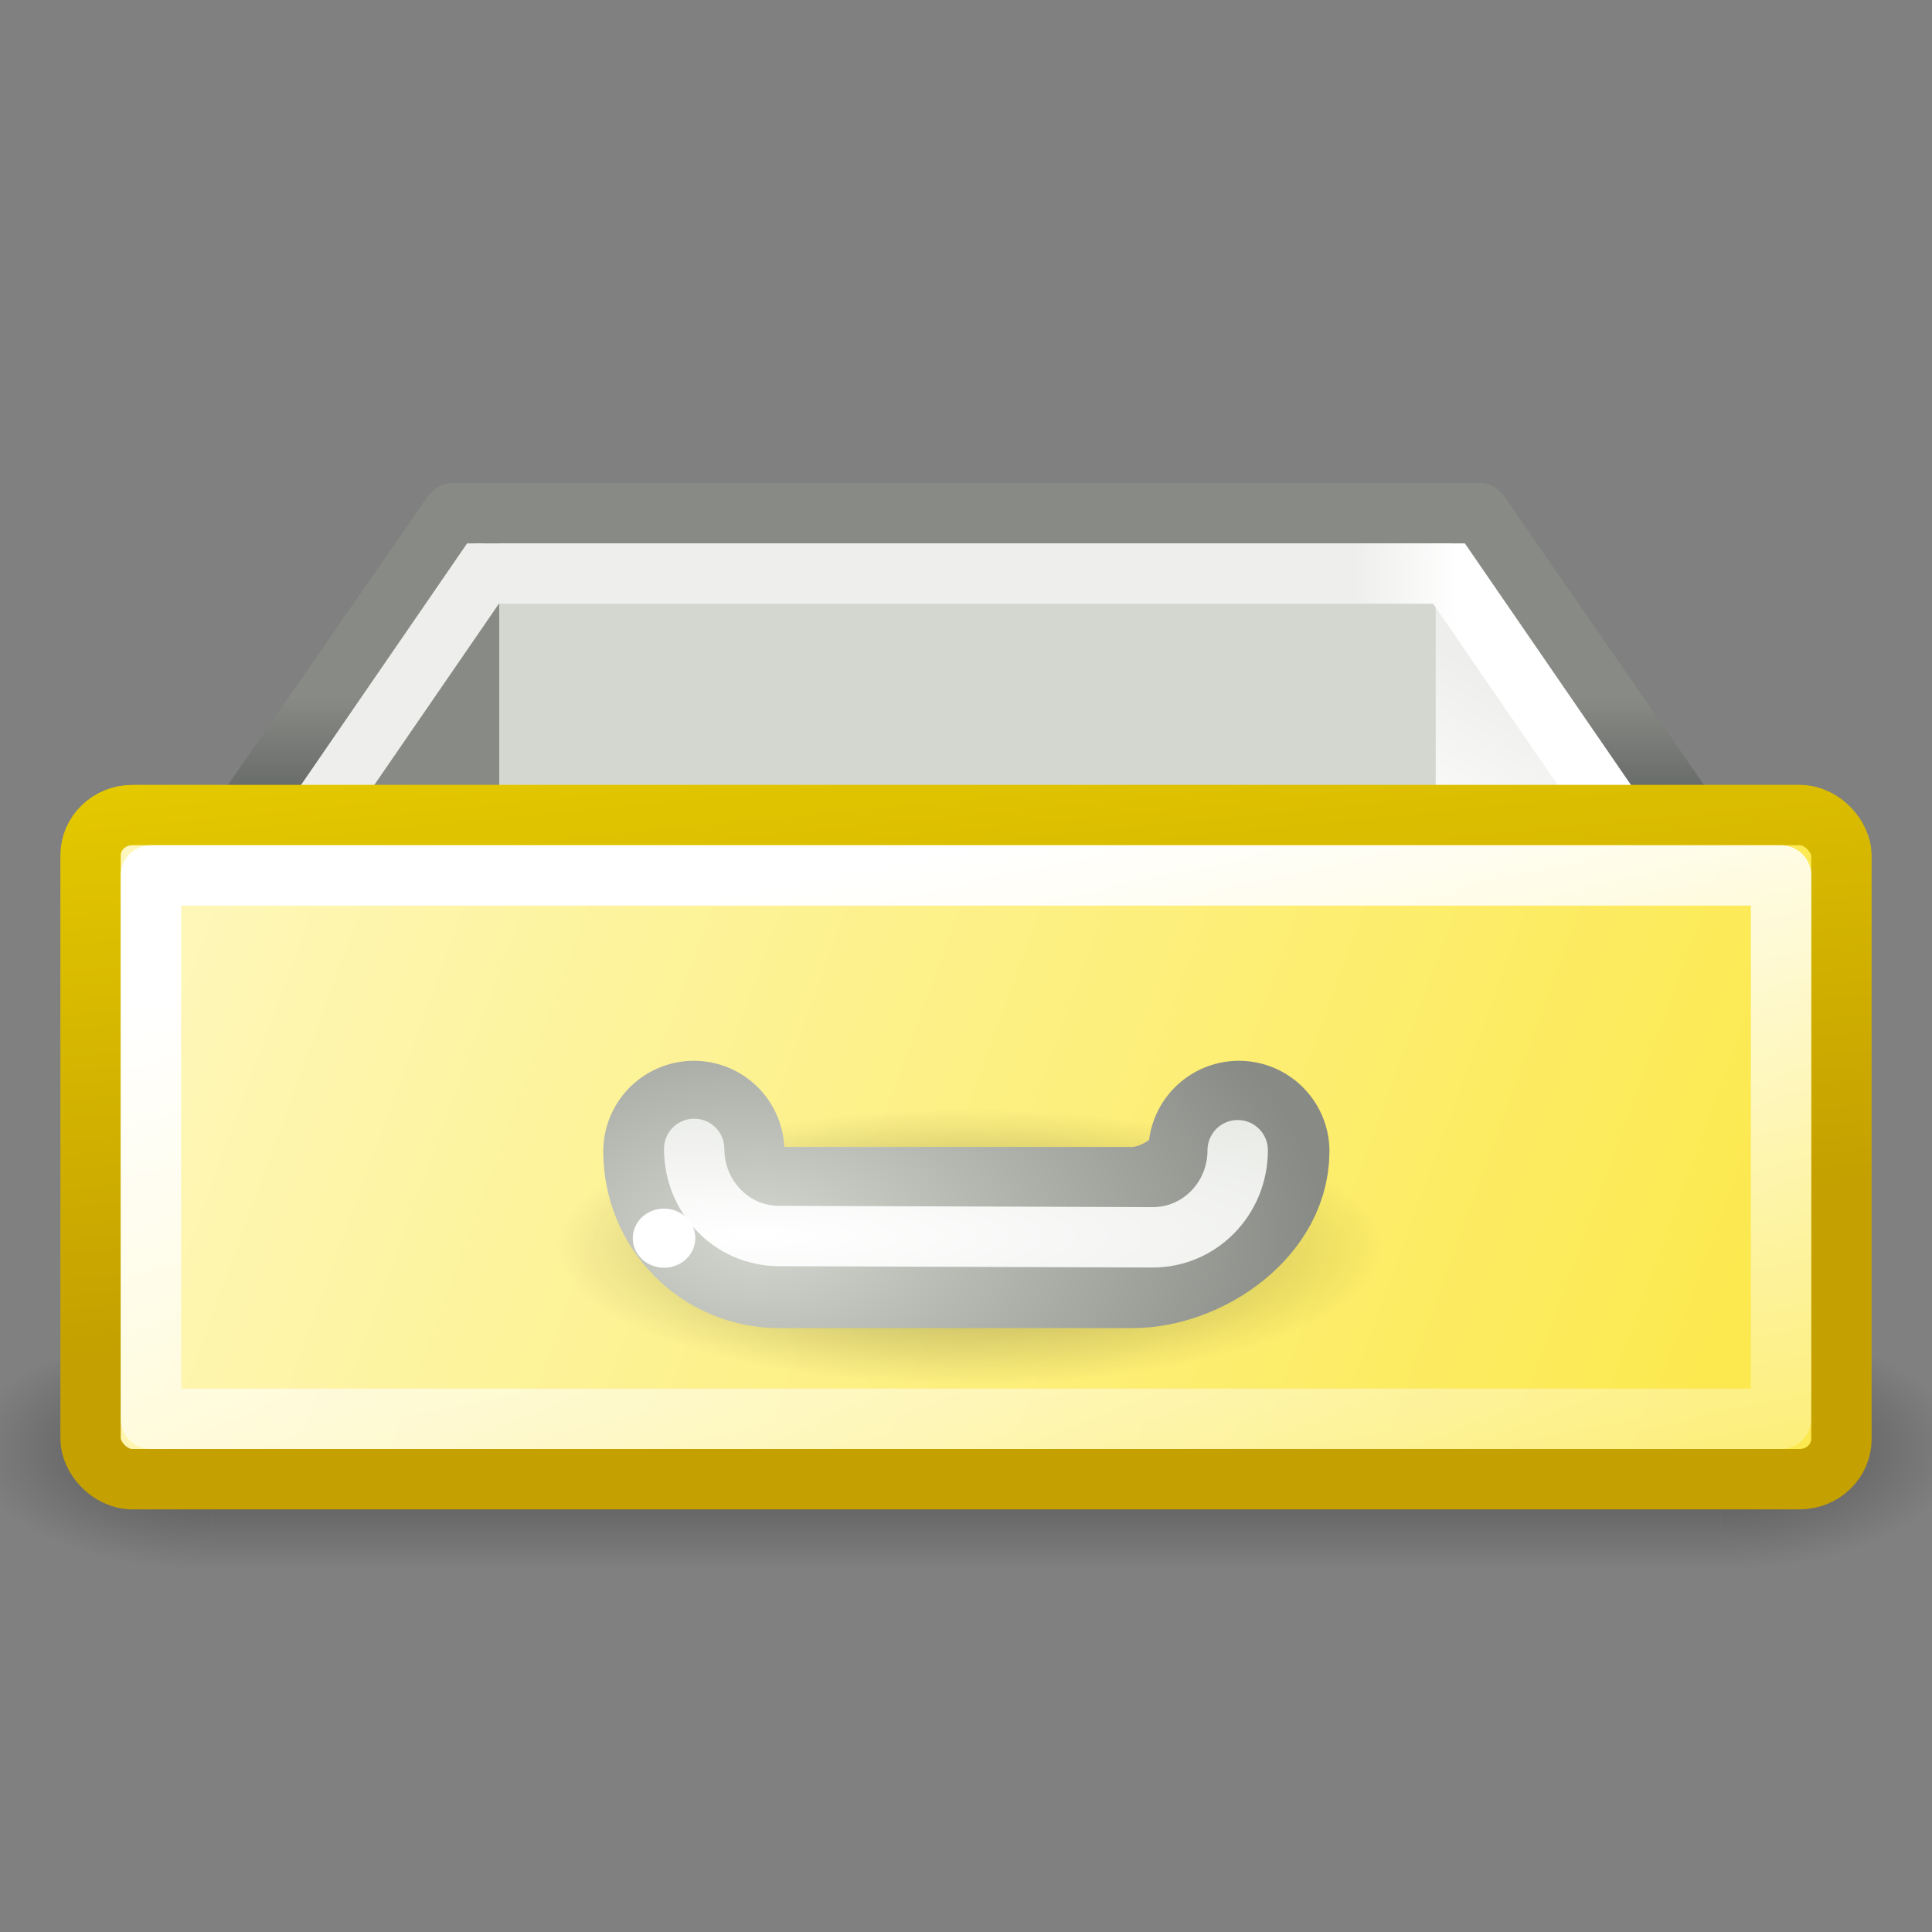 <?xml version="1.0" encoding="UTF-8" standalone="no"?>
<!-- Created with Inkscape (http://www.inkscape.org/) -->
<svg
   xmlns:dc="http://purl.org/dc/elements/1.1/"
   xmlns:cc="http://web.resource.org/cc/"
   xmlns:rdf="http://www.w3.org/1999/02/22-rdf-syntax-ns#"
   xmlns:svg="http://www.w3.org/2000/svg"
   xmlns="http://www.w3.org/2000/svg"
   xmlns:xlink="http://www.w3.org/1999/xlink"
   xmlns:sodipodi="http://sodipodi.sourceforge.net/DTD/sodipodi-0.dtd"
   xmlns:inkscape="http://www.inkscape.org/namespaces/inkscape"
   width="32"
   height="32"
   id="svg2"
   sodipodi:version="0.32"
   inkscape:version="0.43+devel"
   version="1.0"
   sodipodi:docbase="/home/lapo/Icone/cafe-panel/32x32"
   sodipodi:docname="cafe-panel-drawer.svg">
  <rect width="100%" height="100%" fill="#808080" stroke="none"/>
  <defs
     id="defs4">
    <linearGradient
       id="linearGradient2819">
      <stop
         style="stop-color:black;stop-opacity:0;"
         offset="0"
         id="stop2821" />
      <stop
         id="stop2827"
         offset="0.5"
         style="stop-color:black;stop-opacity:1;" />
      <stop
         style="stop-color:black;stop-opacity:0;"
         offset="1"
         id="stop2823" />
    </linearGradient>
    <linearGradient
       inkscape:collect="always"
       id="linearGradient2805">
      <stop
         style="stop-color:black;stop-opacity:1;"
         offset="0"
         id="stop2807" />
      <stop
         style="stop-color:black;stop-opacity:0;"
         offset="1"
         id="stop2809" />
    </linearGradient>
    <linearGradient
       id="linearGradient2946">
      <stop
         style="stop-color:#eeeeec;stop-opacity:1;"
         offset="0"
         id="stop2948" />
      <stop
         style="stop-color:white;stop-opacity:1;"
         offset="1"
         id="stop2950" />
    </linearGradient>
    <linearGradient
       id="linearGradient1946">
      <stop
         style="stop-color:#eeeeec;stop-opacity:1"
         offset="0"
         id="stop1948" />
      <stop
         style="stop-color:white;stop-opacity:1;"
         offset="1"
         id="stop1950" />
    </linearGradient>
    <linearGradient
       id="linearGradient3704">
      <stop
         style="stop-color:#fce94f;stop-opacity:1"
         offset="0"
         id="stop3714" />
      <stop
         style="stop-color:#fef8c2;stop-opacity:1;"
         offset="1"
         id="stop3708" />
    </linearGradient>
    <linearGradient
       inkscape:collect="always"
       id="linearGradient3645">
      <stop
         style="stop-color:black;stop-opacity:1;"
         offset="0"
         id="stop3647" />
      <stop
         style="stop-color:black;stop-opacity:0;"
         offset="1"
         id="stop3649" />
    </linearGradient>
    <linearGradient
       id="linearGradient3635">
      <stop
         id="stop3637"
         offset="0"
         style="stop-color:#d3d7cf;stop-opacity:1" />
      <stop
         id="stop3639"
         offset="1"
         style="stop-color:#888a85;stop-opacity:1" />
    </linearGradient>
    <linearGradient
       id="linearGradient3615">
      <stop
         style="stop-color:white;stop-opacity:1"
         offset="0"
         id="stop3617" />
      <stop
         style="stop-color:#d3d7cf;stop-opacity:1"
         offset="1"
         id="stop3619" />
    </linearGradient>
    <linearGradient
       inkscape:collect="always"
       id="linearGradient3048">
      <stop
         style="stop-color:#888a85;stop-opacity:1"
         offset="0"
         id="stop3050" />
      <stop
         style="stop-color:#2e3436;stop-opacity:1"
         offset="1"
         id="stop3052" />
    </linearGradient>
    <linearGradient
       inkscape:collect="always"
       id="linearGradient3040">
      <stop
         style="stop-color:white;stop-opacity:1;"
         offset="0"
         id="stop3042" />
      <stop
         style="stop-color:white;stop-opacity:0;"
         offset="1"
         id="stop3044" />
    </linearGradient>
    <linearGradient
       inkscape:collect="always"
       id="linearGradient3030">
      <stop
         style="stop-color:#c4a000;stop-opacity:1"
         offset="0"
         id="stop3032" />
      <stop
         style="stop-color:#edd400;stop-opacity:1"
         offset="1"
         id="stop3034" />
    </linearGradient>
    <radialGradient
       inkscape:collect="always"
       xlink:href="#linearGradient3645"
       id="radialGradient2013"
       gradientUnits="userSpaceOnUse"
       gradientTransform="matrix(1,0,0,0.391,0,18.346)"
       cx="24.141"
       cy="30.141"
       fx="24.141"
       fy="30.141"
       r="7.547" />
    <radialGradient
       inkscape:collect="always"
       xlink:href="#linearGradient3615"
       id="radialGradient2023"
       gradientUnits="userSpaceOnUse"
       gradientTransform="matrix(3.811,-3.833114e-6,0,0.655,-60.259,-1.948)"
       cx="19.1"
       cy="34.24"
       fx="19.1"
       fy="34.24"
       r="7" />
    <radialGradient
       inkscape:collect="always"
       xlink:href="#linearGradient3635"
       id="radialGradient2026"
       gradientUnits="userSpaceOnUse"
       gradientTransform="matrix(1.17,0,-6.171831e-6,0.706,-9.64,-2.436)"
       cx="18.973"
       cy="32.44"
       fx="18.973"
       fy="32.44"
       r="8" />
    <linearGradient
       inkscape:collect="always"
       xlink:href="#linearGradient3040"
       id="linearGradient2029"
       gradientUnits="userSpaceOnUse"
       gradientTransform="matrix(0.671,0,0,0.646,0.153,0.601)"
       x1="3"
       y1="24.872"
       x2="7.938"
       y2="49.816" />
    <linearGradient
       inkscape:collect="always"
       xlink:href="#linearGradient3704"
       id="linearGradient2033"
       gradientUnits="userSpaceOnUse"
       gradientTransform="matrix(0.671,0,0,0.646,-0.176,0.258)"
       x1="42.875"
       y1="34.375"
       x2="2"
       y2="20" />
    <linearGradient
       inkscape:collect="always"
       xlink:href="#linearGradient3030"
       id="linearGradient2035"
       gradientUnits="userSpaceOnUse"
       gradientTransform="matrix(0.671,0,0,0.646,-0.176,0.258)"
       x1="2.386"
       y1="34.4"
       x2="0.511"
       y2="15.857" />
    <linearGradient
       inkscape:collect="always"
       xlink:href="#linearGradient1946"
       id="linearGradient2039"
       gradientUnits="userSpaceOnUse"
       gradientTransform="matrix(0.671,0,0,0.646,-0.176,0.258)"
       x1="37.625"
       y1="17.25"
       x2="35"
       y2="21.627" />
    <linearGradient
       inkscape:collect="always"
       xlink:href="#linearGradient3048"
       id="linearGradient2045"
       gradientUnits="userSpaceOnUse"
       gradientTransform="matrix(0.671,0,0,0.646,-0.176,0.258)"
       x1="11.375"
       y1="17.494"
       x2="11.375"
       y2="24.053" />
    <linearGradient
       inkscape:collect="always"
       xlink:href="#linearGradient2946"
       id="linearGradient2952"
       x1="22.429"
       y1="9.35"
       x2="24.174"
       y2="9.373"
       gradientUnits="userSpaceOnUse" />
    <radialGradient
       inkscape:collect="always"
       xlink:href="#linearGradient2805"
       id="radialGradient2811"
       cx="1"
       cy="26"
       fx="1"
       fy="26"
       r="2"
       gradientUnits="userSpaceOnUse"
       gradientTransform="matrix(0,-1,2,0,-49,25)" />
    <radialGradient
       inkscape:collect="always"
       xlink:href="#linearGradient2805"
       id="radialGradient2815"
       gradientUnits="userSpaceOnUse"
       gradientTransform="matrix(0,-1,2,0,-80,-23)"
       cx="1"
       cy="26"
       fx="1"
       fy="26"
       r="2" />
    <linearGradient
       inkscape:collect="always"
       xlink:href="#linearGradient2819"
       id="linearGradient2825"
       x1="16"
       y1="21.999"
       x2="16"
       y2="26"
       gradientUnits="userSpaceOnUse" />
    <radialGradient
       inkscape:collect="always"
       xlink:href="#linearGradient2805"
       id="radialGradient2834"
       gradientUnits="userSpaceOnUse"
       gradientTransform="matrix(0,-1,2,0,-49,25)"
       cx="1"
       cy="26"
       fx="1"
       fy="26"
       r="2" />
    <radialGradient
       inkscape:collect="always"
       xlink:href="#linearGradient2805"
       id="radialGradient2836"
       gradientUnits="userSpaceOnUse"
       gradientTransform="matrix(0,-1,2,0,-80,-23)"
       cx="1"
       cy="26"
       fx="1"
       fy="26"
       r="2" />
    <linearGradient
       inkscape:collect="always"
       xlink:href="#linearGradient2819"
       id="linearGradient2838"
       gradientUnits="userSpaceOnUse"
       x1="16"
       y1="21.999"
       x2="16"
       y2="26" />
  </defs>
  <sodipodi:namedview
     id="base"
     pagecolor="#ffffff"
     bordercolor="#666666"
     borderopacity="1.0"
     inkscape:pageopacity="0.0"
     inkscape:pageshadow="2"
     inkscape:zoom="1"
     inkscape:cx="18.591524"
     inkscape:cy="6.8216588"
     inkscape:document-units="px"
     inkscape:current-layer="layer1"
     showgrid="false"
     gridempspacing="2"
     gridspacingx="0.5px"
     gridspacingy="0.5px"
     inkscape:window-width="1051"
     inkscape:window-height="738"
     inkscape:window-x="234"
     inkscape:window-y="184"
     inkscape:showpageshadow="false"
     inkscape:grid-points="true"
     inkscape:grid-bbox="false"
     gridtolerance="10000"
     showborder="false"
     borderlayer="true"
     showguides="true"
     inkscape:guide-bbox="true"
     width="32px"
     height="32px" />
  <g
     inkscape:label="Livello 1"
     inkscape:groupmode="layer"
     id="layer1">
    <rect
       style="fill:#d3d7cf;fill-opacity:1;stroke:none;stroke-width:1;stroke-linecap:round;stroke-linejoin:miter;stroke-miterlimit:11;stroke-dasharray:none;stroke-opacity:1"
       id="rect2983"
       width="16.093"
       height="9.05"
       x="7.87"
       y="8.662" />
    <path
       style="fill:url(#linearGradient2039);fill-opacity:1;stroke:none;stroke-width:1;stroke-linecap:round;stroke-linejoin:miter;stroke-miterlimit:11;stroke-opacity:1"
       d="M 27.987,14.477 L 23.78,8.654 L 23.78,17.712 L 27.987,17.712 L 27.987,14.477 z "
       id="path2988"
       sodipodi:nodetypes="ccccc" />
    <path
       style="fill:#888a85;fill-opacity:1;stroke:none;stroke-width:1;stroke-linecap:round;stroke-linejoin:miter;stroke-miterlimit:11;stroke-opacity:1"
       d="M 3.847,14.48 L 8.269,8.662 L 8.269,17.712 L 3.847,17.712 L 3.847,14.48 z "
       id="rect2985"
       sodipodi:nodetypes="ccccc" />
    <path
       style="fill:none;fill-opacity:1;fill-rule:evenodd;stroke:url(#linearGradient2045);stroke-width:1px;stroke-linecap:round;stroke-linejoin:round;stroke-opacity:1"
       d="M 3,15 L 7.5,8.5 L 24.5,8.5 L 29,15 L 3,15 z "
       id="path2085"
       sodipodi:nodetypes="ccccc" />
    <path
       sodipodi:type="inkscape:offset"
       inkscape:radius="-0.99436891"
       inkscape:original="M 7.5 8.5 L 3 15 L 29 15 L 24.5 8.5 L 7.5 8.5 z "
       style="fill:none;fill-opacity:1.0;fill-rule:evenodd;stroke:url(#linearGradient2952);stroke-width:1px;stroke-linecap:round;stroke-linejoin:miter;stroke-opacity:1"
       id="path2054"
       d="M 8,9.5 L 4.906,14 L 27.094,14 L 24,9.5 L 8,9.5 z " />
    <g
       id="g2829"
       style="opacity:0.4"
       transform="translate(0.5,0)">
      <rect
         y="22"
         x="-1"
         height="4"
         width="4"
         id="rect1916"
         style="opacity:1;fill:url(#radialGradient2834);fill-opacity:1;stroke:none;stroke-width:1.3;stroke-linecap:round;stroke-linejoin:miter;stroke-miterlimit:4;stroke-dasharray:none;stroke-dashoffset:1.2;stroke-opacity:0" />
      <rect
         transform="scale(-1,-1)"
         y="-26"
         x="-32"
         height="4"
         width="4"
         id="rect2813"
         style="opacity:1;fill:url(#radialGradient2836);fill-opacity:1;stroke:none;stroke-width:1.3;stroke-linecap:round;stroke-linejoin:miter;stroke-miterlimit:4;stroke-dasharray:none;stroke-dashoffset:1.2;stroke-opacity:0" />
      <rect
         y="22"
         x="3"
         height="4"
         width="25"
         id="rect2817"
         style="opacity:1;fill:url(#linearGradient2838);fill-opacity:1;stroke:none;stroke-width:1.3;stroke-linecap:round;stroke-linejoin:miter;stroke-miterlimit:4;stroke-dasharray:none;stroke-dashoffset:1.2;stroke-opacity:0" />
    </g>
    <rect
       style="fill:url(#linearGradient2033);fill-opacity:1;stroke:url(#linearGradient2035);stroke-width:1;stroke-linecap:round;stroke-miterlimit:11;stroke-dasharray:none;stroke-opacity:1"
       id="rect1862"
       width="29"
       height="11"
       x="1.5"
       y="13.5"
       rx="0.692"
       ry="0.667" />
    <path
       sodipodi:type="arc"
       style="opacity:0.38;fill:url(#radialGradient2013);fill-opacity:1;stroke:none;stroke-width:1;stroke-linecap:round;stroke-linejoin:round;stroke-miterlimit:4;stroke-dasharray:none;stroke-opacity:1"
       id="path3643"
       sodipodi:cx="24.140625"
       sodipodi:cy="30.140625"
       sodipodi:rx="7.546875"
       sodipodi:ry="2.953125"
       d="M 31.688 30.141 A 7.547 2.953 0 1 1  16.594,30.141 A 7.547 2.953 0 1 1  31.688 30.141 z"
       transform="matrix(0.907,0,0,0.774,-5.847,-2.67)" />
    <rect
       style="fill:none;fill-opacity:1;stroke:url(#linearGradient2029);stroke-width:1;stroke-linecap:round;stroke-linejoin:round;stroke-miterlimit:11;stroke-dasharray:none;stroke-opacity:1"
       id="rect3038"
       width="27"
       height="9"
       x="2.5"
       y="14.5"
       rx="0"
       ry="0" />
    <path
       style="fill:none;fill-opacity:1;stroke:url(#radialGradient2026);stroke-width:3;stroke-linecap:round;stroke-linejoin:round;stroke-miterlimit:4;stroke-dasharray:none;stroke-opacity:1"
       d="M 20.52,19.07 C 20.52,19.86 19.543,20.497 18.762,20.497 L 12.903,20.497 C 12.121,20.497 11.492,19.86 11.492,19.07"
       id="path3599"
       sodipodi:nodetypes="cccc" />
    <path
       style="fill:none;fill-opacity:1;stroke:url(#radialGradient2023);stroke-width:1;stroke-linecap:round;stroke-linejoin:round;stroke-miterlimit:4;stroke-opacity:1"
       d="M 20.5,19.051 C 20.5,19.851 19.873,20.494 19.093,20.494 L 12.904,20.472 C 12.125,20.472 11.498,19.828 11.498,19.029"
       id="rect3596"
       sodipodi:nodetypes="cccc" />
    <path
       sodipodi:type="arc"
       style="fill:white;fill-opacity:1;stroke:none;stroke-width:1;stroke-linecap:round;stroke-linejoin:round;stroke-miterlimit:4;stroke-dasharray:none;stroke-opacity:1"
       id="path3641"
       sodipodi:cx="18.742188"
       sodipodi:cy="29.960938"
       sodipodi:rx="0.3359375"
       sodipodi:ry="0.2421875"
       d="M 19.078 29.961 A 0.336 0.242 0 1 1  18.406,29.961 A 0.336 0.242 0 1 1  19.078 29.961 z"
       transform="matrix(1.54,0,0,2.022,-17.864,-40.073)" />
  </g>
</svg>
